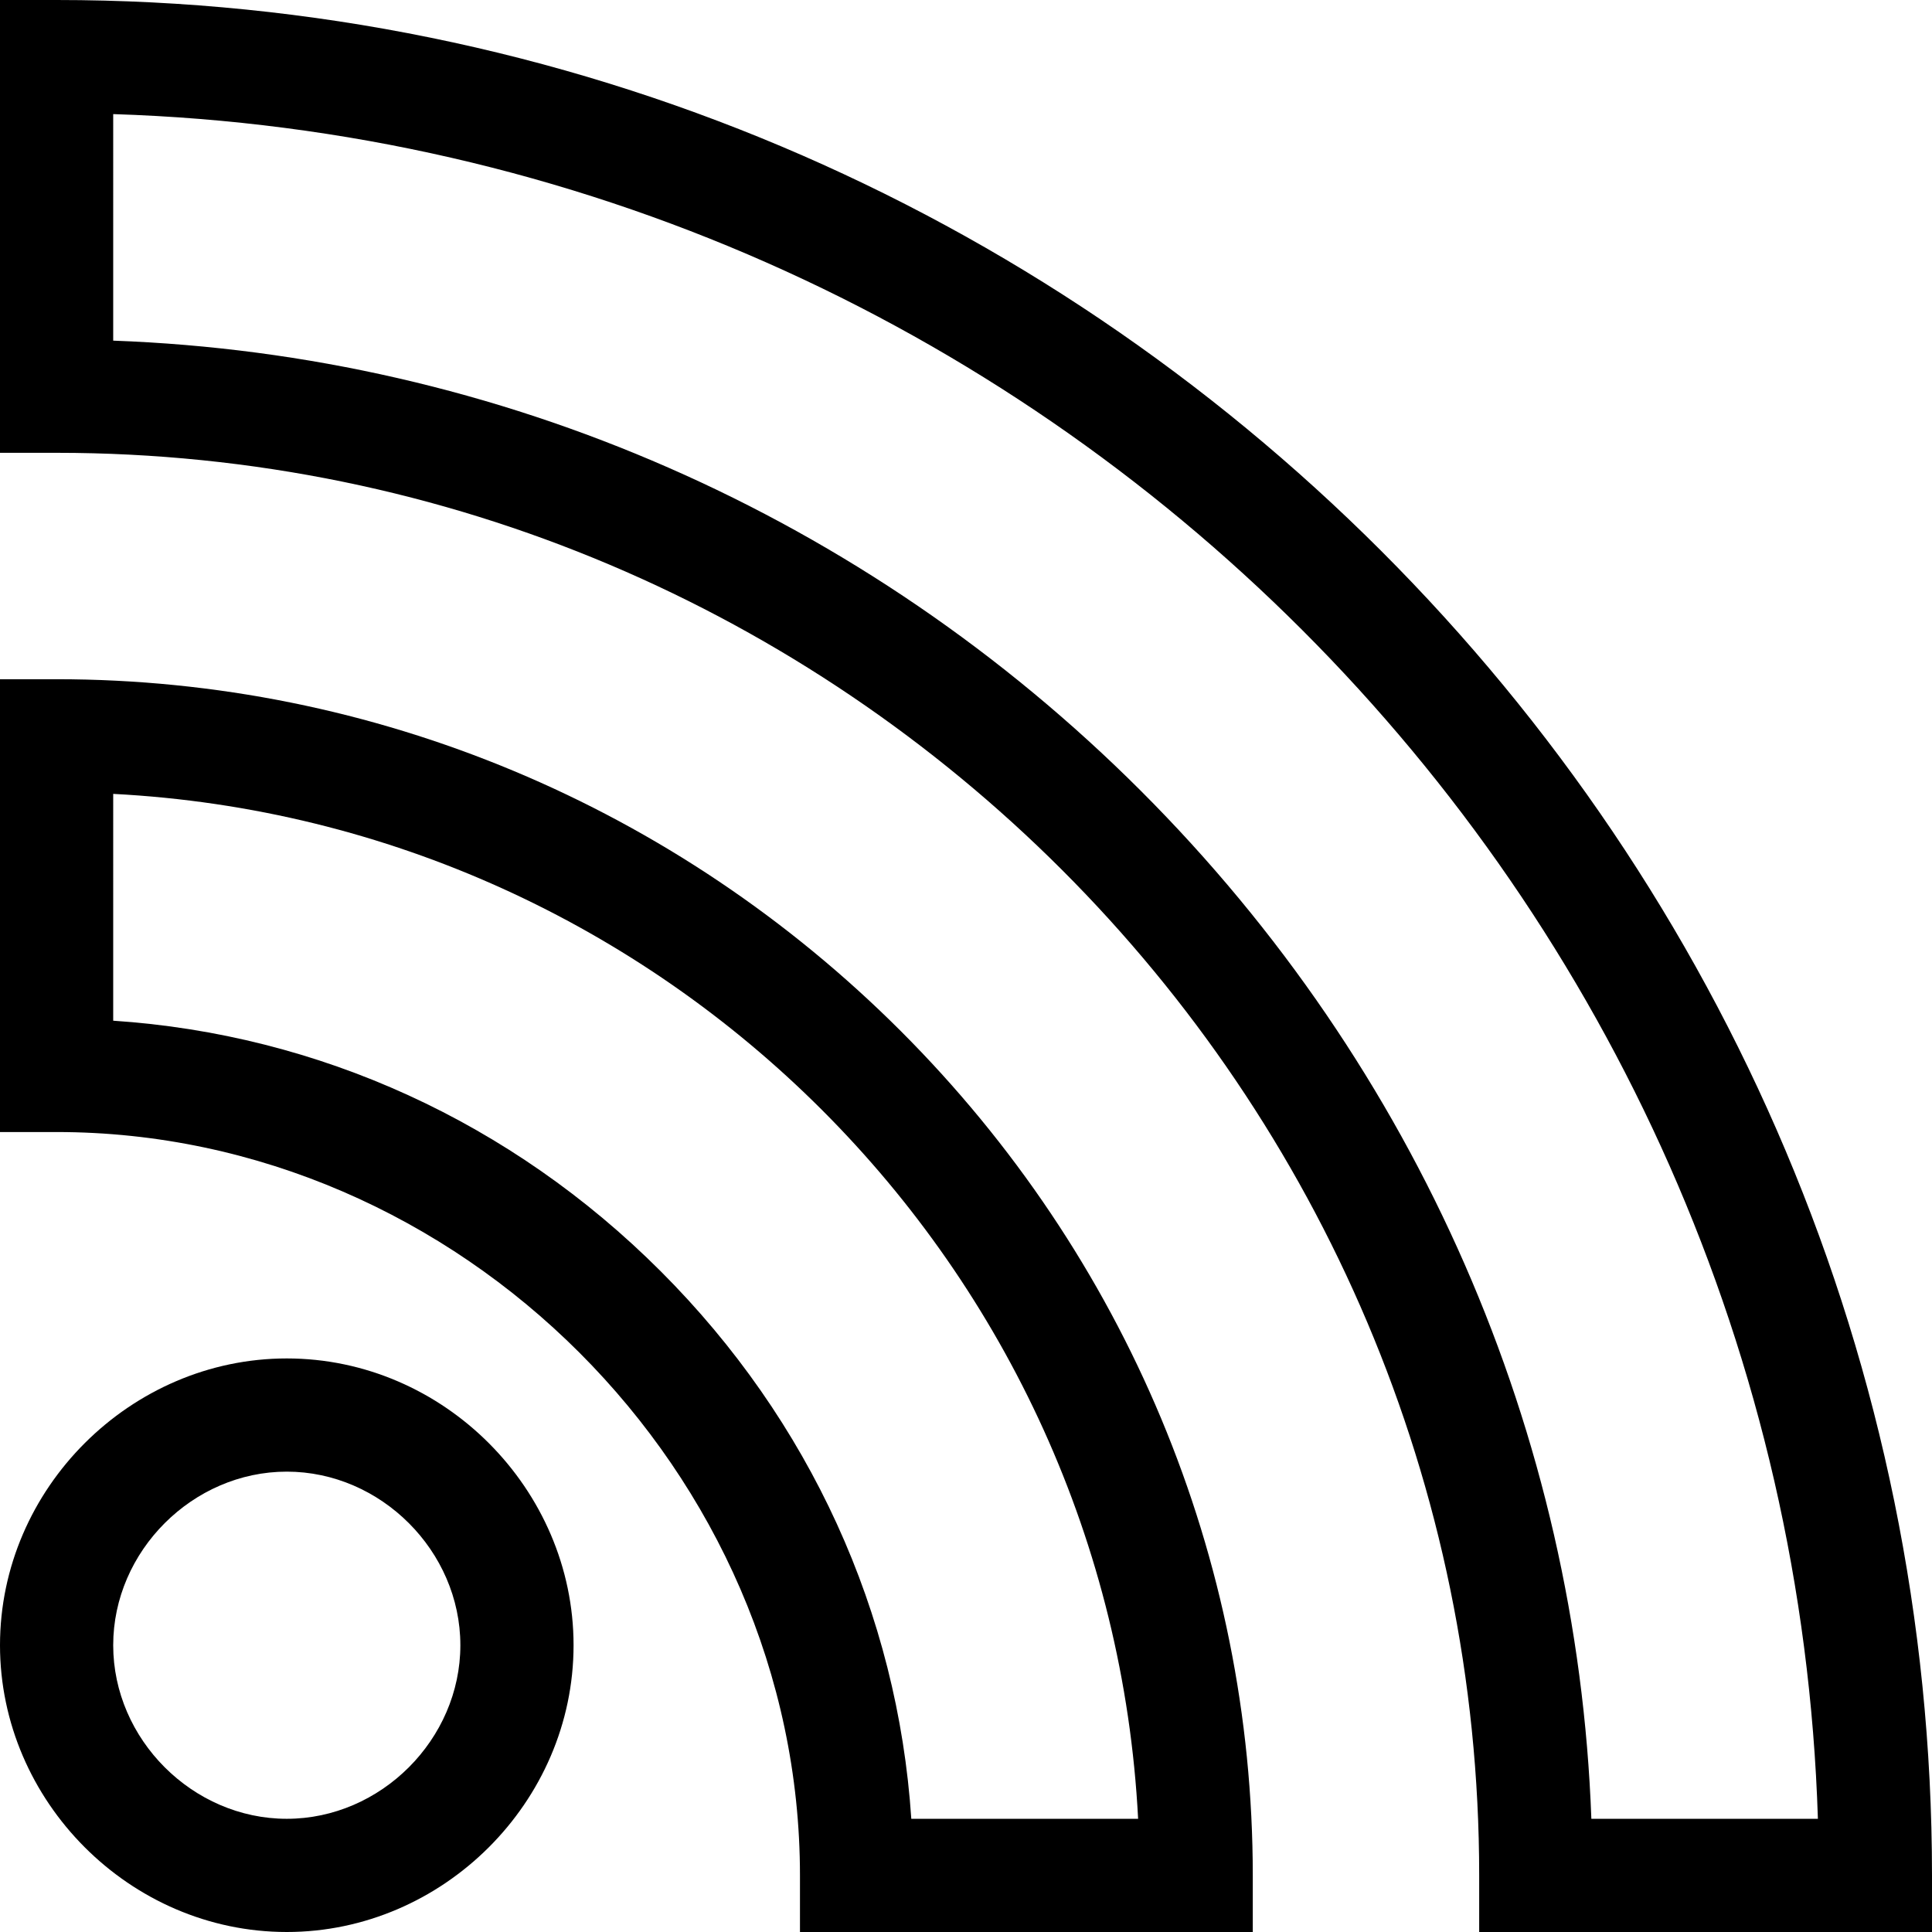 <svg xmlns="http://www.w3.org/2000/svg" viewBox="0 0 512 512"><path d="m15 120c207.879 0 377 169.121 377 377v15h120v-15c0-135.289-54.77-259.805-145.98-351.02-91.203-91.199-215.711-145.98-351.02-145.98h-15v120zm15-89.762c245.621 7.781 443.98 206.141 451.762 451.762h-60.035c-3.723-102.09-46.082-199.113-119.348-272.379-73.113-73.109-170.066-115.617-272.379-119.348zm0 0"></path><path d="m212 497v15h120v-15c0-84.172-33.668-164.145-93.262-223.738-59.516-59.516-139.461-93.262-223.738-93.262h-15v120h15c106.785 0 197 90.215 197 197zm-182-286.613c146.336 7.574 264.039 125.277 271.613 271.613h-60.109c-3.613-54.512-26.871-105.566-66.406-145.098-39.531-39.535-90.586-62.793-145.098-66.406zm0 0"></path><path d="m76 512c41.297 0 76-34.379 76-76 0-41.297-34.379-76-76-76-41.297 0-76 34.379-76 76 0 41.297 34.379 76 76 76zm0-122c24.934 0 46 21.066 46 46s-21.066 46-46 46-46-21.066-46-46 21.066-46 46-46zm0 0"></path></svg>